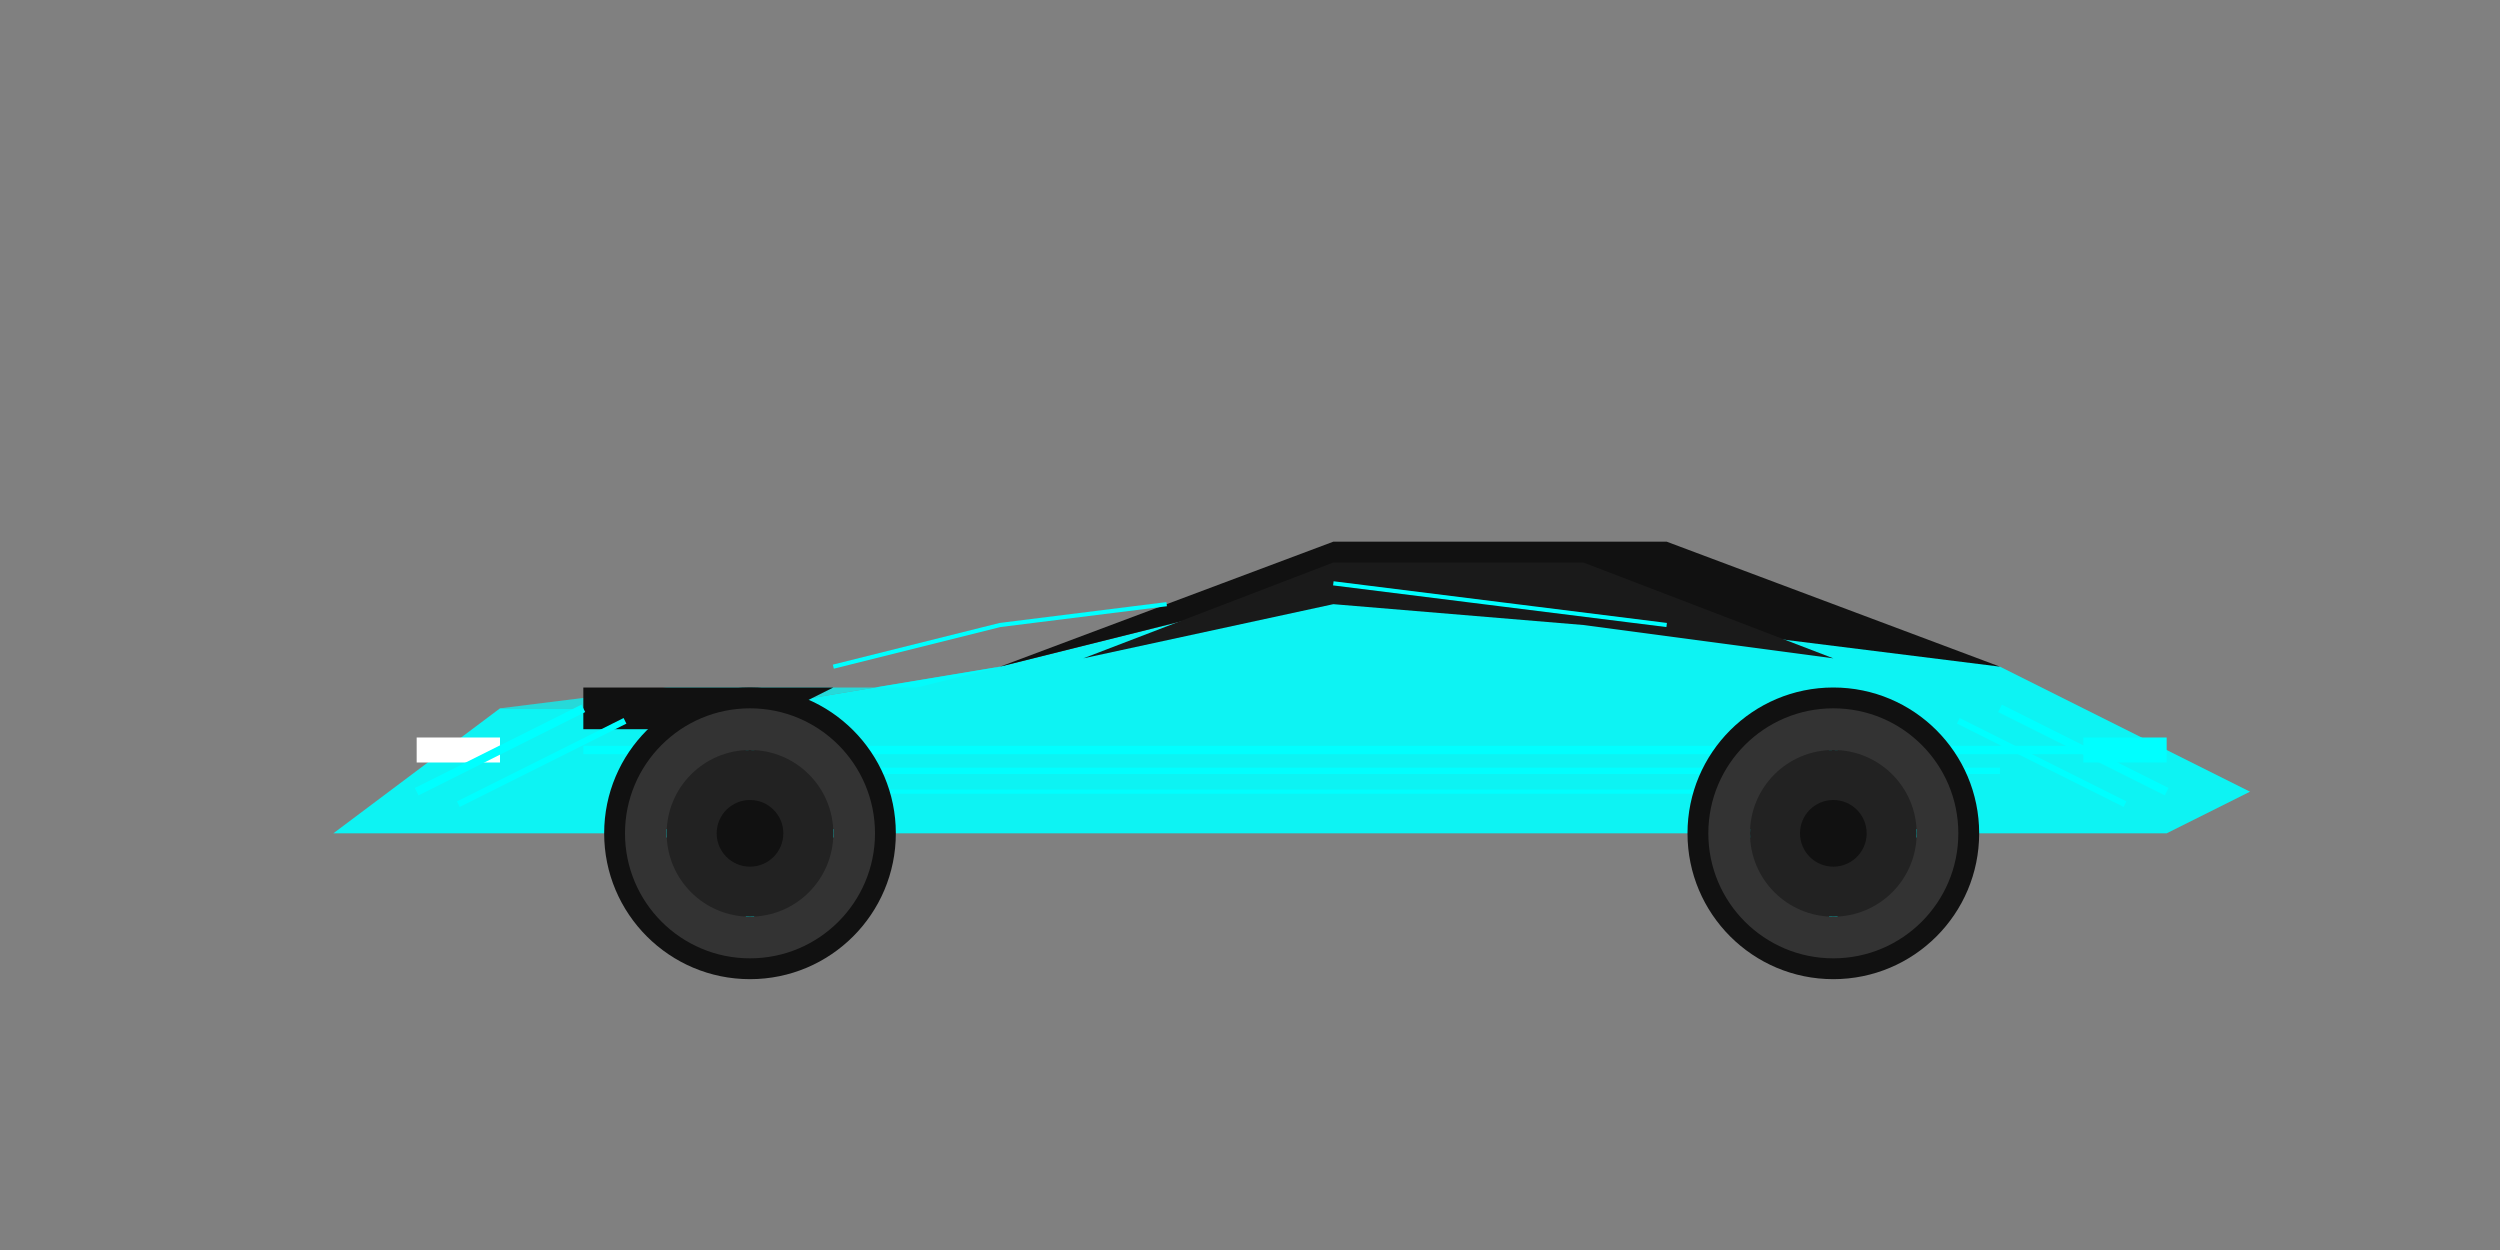 <svg width="600" height="300" viewBox="0 0 600 300" xmlns="http://www.w3.org/2000/svg">
    <rect x="0" y="0" width="600" height="300" fill="#808080" stroke="none"/>
    <!-- Base car shape -->
    <g class="car-body" fill="#00ffff">
        <!-- Main body - aggressive cyber design -->
        <path d="M80,200 
                 L120,170
                 L180,170
                 L240,160
                 L320,140
                 L400,140
                 L480,160
                 L540,190
                 L520,200
                 L80,200" 
              fill-opacity="0.9"/>
        
        <!-- Hood - angular cyber design -->
        <path d="M120,170
                 L180,170
                 L240,160
                 L220,165
                 L160,165
                 Z" 
              fill-opacity="0.7"/>
        
        <!-- Roof - sharp angles -->
        <path d="M240,160
                 L320,130
                 L400,130
                 L480,160
                 L400,150
                 L320,140
                 Z" 
              fill="#111"/>
        
        <!-- Windows - geometric design -->
        <path d="M260,158
                 L320,135
                 L380,135
                 L440,158
                 L380,150
                 L320,145
                 Z" 
              fill="#1a1a1a"
              class="window"/>
              
        <!-- Cyber details -->
        <path d="M140,175 L180,175 L200,165 L140,165 Z" 
              fill="#111" class="cyber-grill"/>
        
        <!-- Tech lights -->
        <path d="M100,177 L120,177 L120,183 L100,183 Z" 
              fill="#fff" class="tech-light"/>
        <path d="M500,177 L520,177 L520,183 L500,183 Z" 
              fill="#0ff" class="tech-light"/>
    </g>

    <!-- Enhanced cyber details -->
    <g class="neon-accents" stroke="#00ffff" fill="none">
        <!-- Multiple tech lines -->
        <path d="M140,180 L500,180" stroke-width="2" class="glow"/>
        <path d="M160,185 L480,185" stroke-width="1.5" class="glow"/>
        <path d="M180,190 L460,190" stroke-width="1" class="glow"/>
        
        <!-- Angular front details -->
        <path d="M100,190 L140,170" stroke-width="2" class="glow"/>
        <path d="M110,193 L150,173" stroke-width="1.5" class="glow"/>
        
        <!-- Angular rear details -->
        <path d="M480,170 L520,190" stroke-width="2" class="glow"/>
        <path d="M470,173 L510,193" stroke-width="1.5" class="glow"/>
        
        <!-- Tech patterns -->
        <path d="M200,160 L240,150 L280,145" stroke-width="1" class="glow"/>
        <path d="M320,140 L360,145 L400,150" stroke-width="1" class="glow"/>
    </g>

    <!-- High-tech wheels -->
    <g class="wheels">
        <!-- Front wheel -->
        <circle cx="180" cy="200" r="35" fill="#111"/>
        <circle cx="180" cy="200" r="30" fill="#333"/>
        <path d="M160,200 L200,200 M180,180 L180,220" 
              stroke="#0ff" stroke-width="2"/>
        <circle cx="180" cy="200" r="20" fill="#222"/>
        <circle cx="180" cy="200" r="8" fill="#111"/>
        
        <!-- Rear wheel -->
        <circle cx="440" cy="200" r="35" fill="#111"/>
        <circle cx="440" cy="200" r="30" fill="#333"/>
        <path d="M420,200 L460,200 M440,180 L440,220" 
              stroke="#0ff" stroke-width="2"/>
        <circle cx="440" cy="200" r="20" fill="#222"/>
        <circle cx="440" cy="200" r="8" fill="#111"/>
    </g>

    <!-- Enhanced cyber glow -->
    <defs>
        <filter id="cyber-glow-hd">
            <feGaussianBlur stdDeviation="4" result="coloredBlur"/>
            <feMerge>
                <feMergeNode in="coloredBlur"/>
                <feMergeNode in="SourceGraphic"/>
            </feMerge>
        </filter>
    </defs>
</svg> 